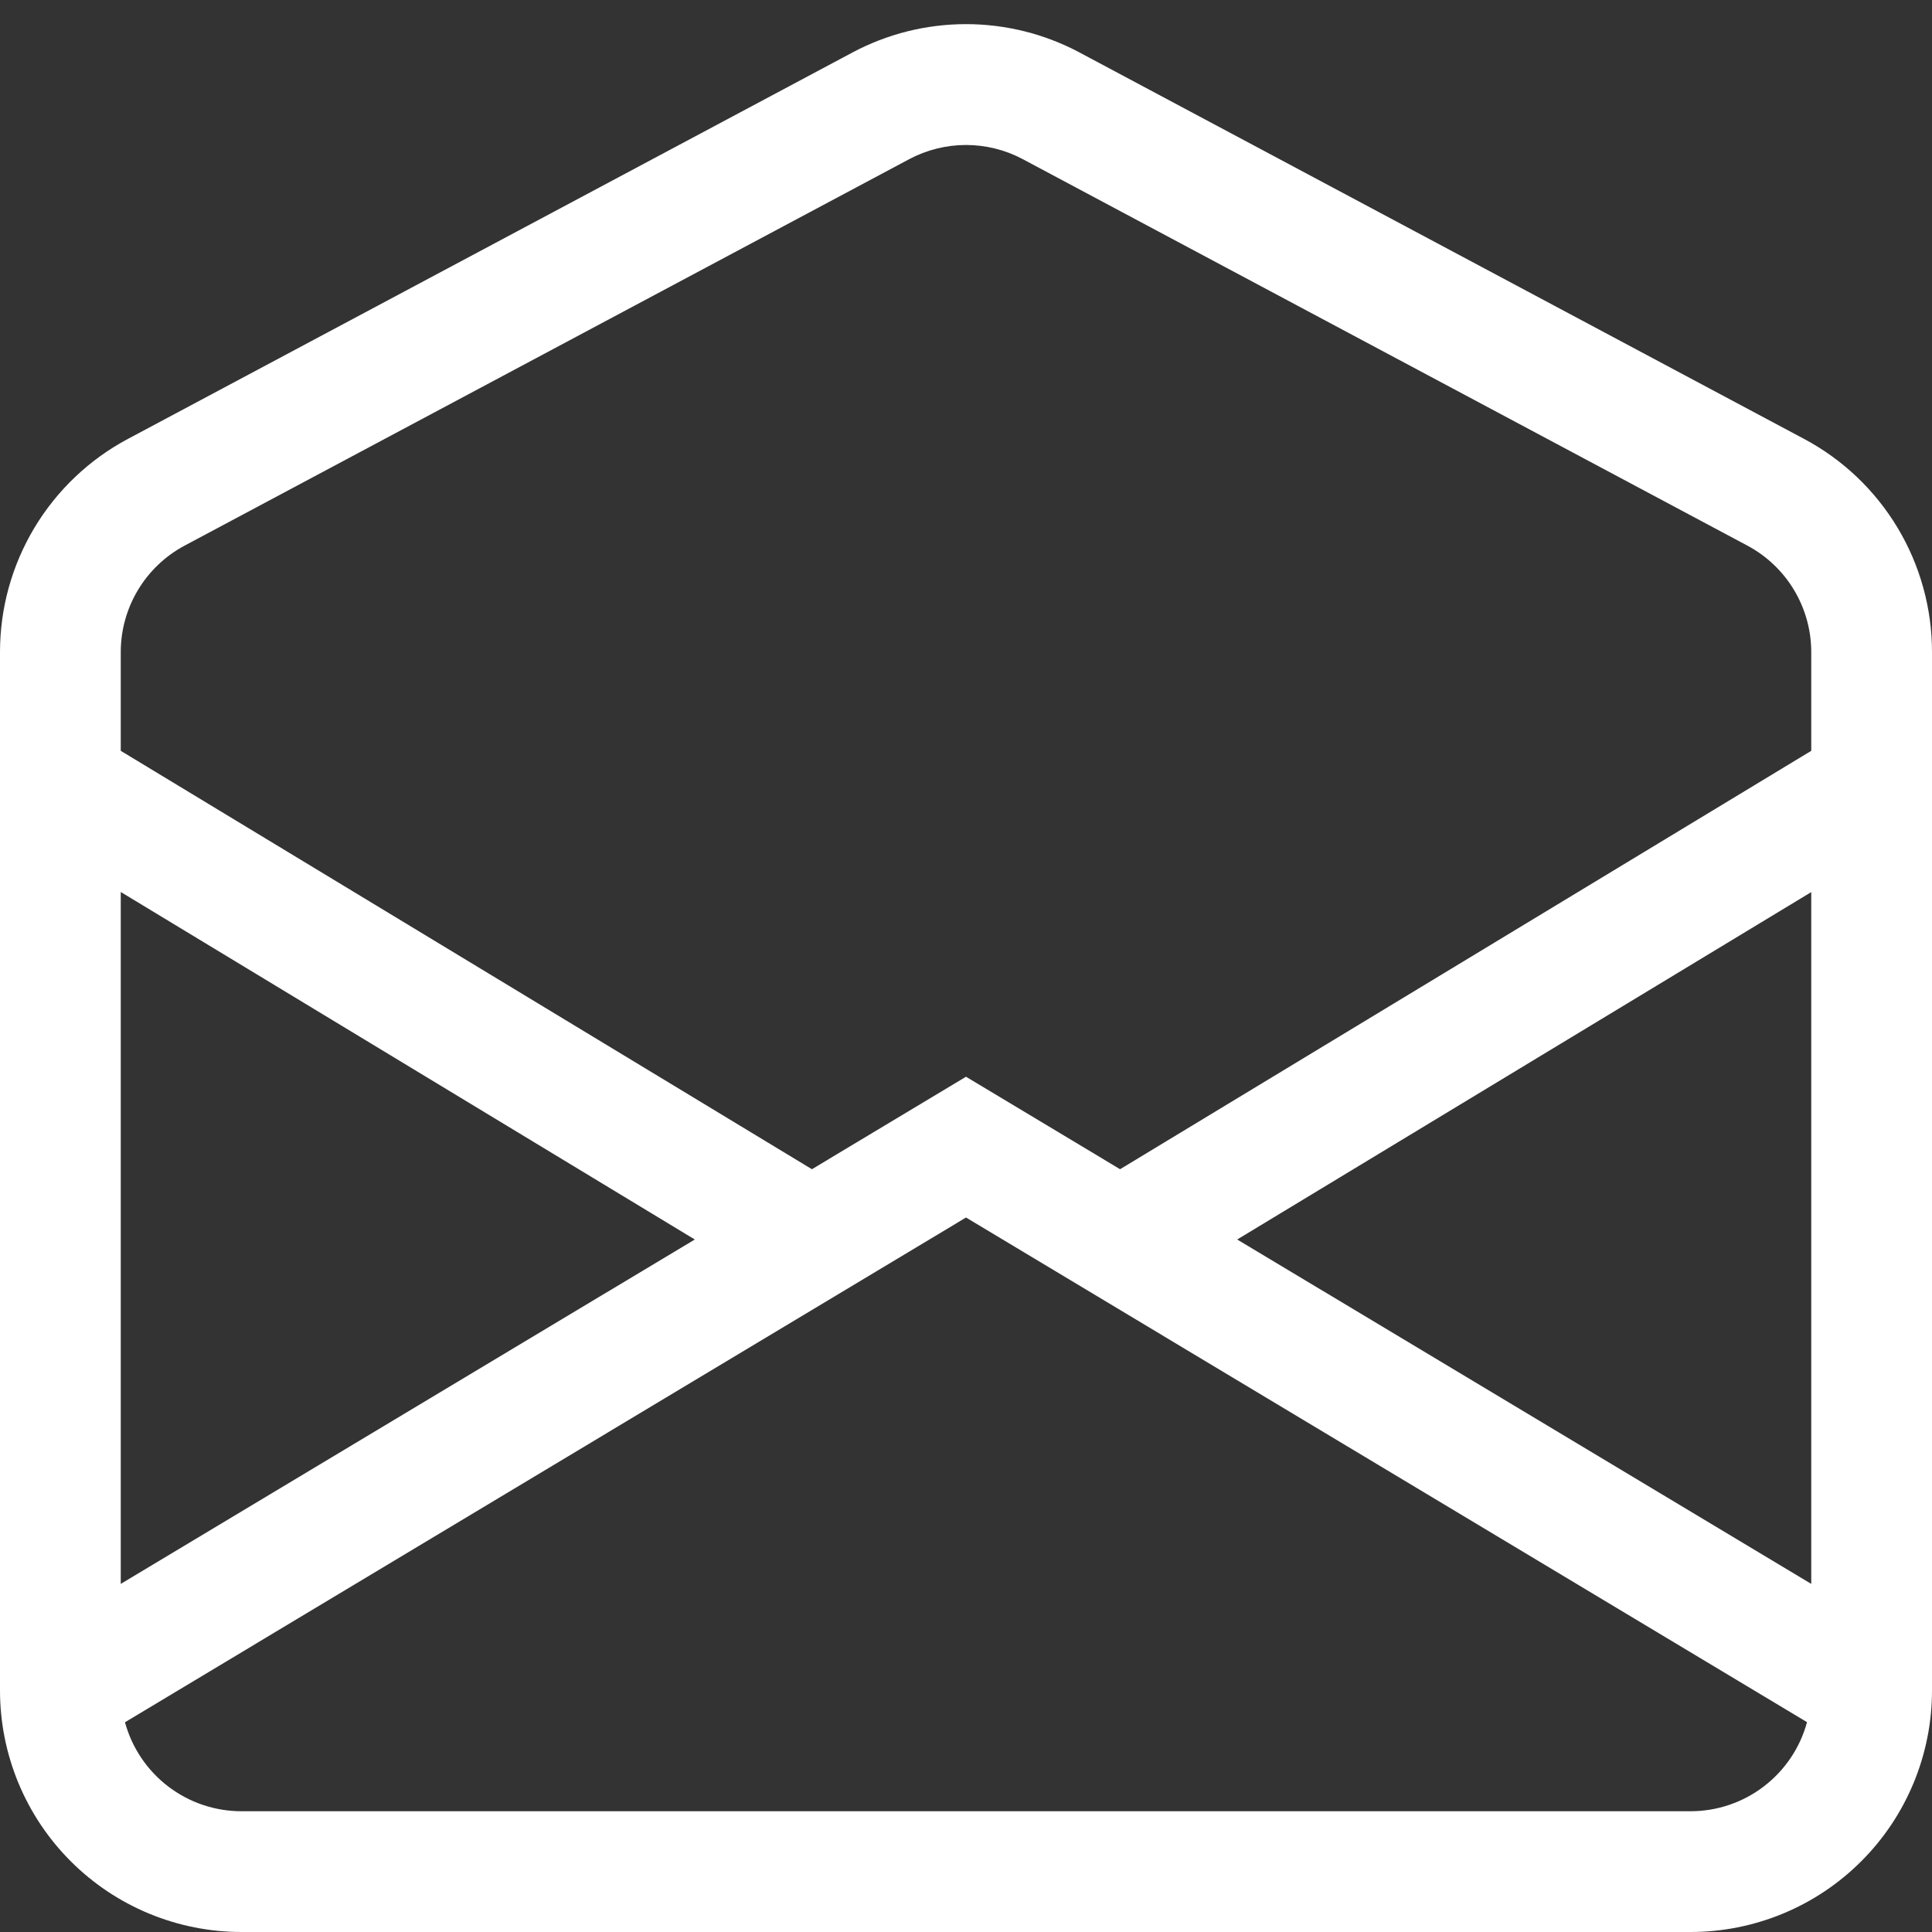 <?xml version="1.0" encoding="UTF-8"?>
<svg xmlns="http://www.w3.org/2000/svg" xmlns:xlink="http://www.w3.org/1999/xlink" width="375pt" height="375pt" viewBox="0 0 375 375" version="1.2">
<rect x="0" y="0" width="375" height="375" fill="#333333" stroke="none"/>
<g id="surface1">
<path style=" stroke:none;fill-rule:nonzero;fill:rgb(100%,100%,100%);fill-opacity:1;" d="M 198.516 30.891 C 196.82 29.988 195.039 29.305 193.176 28.84 C 191.312 28.375 189.422 28.141 187.5 28.141 C 185.578 28.141 183.688 28.375 181.824 28.84 C 179.961 29.305 178.18 29.988 176.484 30.891 L 35.859 105.891 C 34.926 106.387 34.031 106.945 33.172 107.562 C 32.316 108.18 31.504 108.855 30.738 109.582 C 29.969 110.309 29.258 111.086 28.594 111.91 C 27.934 112.734 27.328 113.602 26.785 114.508 C 26.242 115.414 25.762 116.352 25.344 117.32 C 24.926 118.293 24.574 119.289 24.293 120.309 C 24.008 121.324 23.797 122.359 23.652 123.406 C 23.512 124.453 23.438 125.504 23.438 126.562 L 23.438 145.734 L 157.594 226.945 L 187.5 208.992 L 217.406 226.945 L 351.562 145.734 L 351.562 126.562 C 351.562 125.504 351.488 124.453 351.348 123.406 C 351.203 122.359 350.992 121.324 350.707 120.309 C 350.426 119.289 350.074 118.293 349.656 117.32 C 349.238 116.352 348.758 115.414 348.215 114.508 C 347.672 113.602 347.066 112.734 346.406 111.91 C 345.742 111.086 345.031 110.309 344.262 109.582 C 343.496 108.855 342.684 108.18 341.828 107.562 C 340.969 106.945 340.074 106.387 339.141 105.891 Z M 351.562 173.156 L 240.141 240.586 L 351.562 307.43 L 351.562 173.133 Z M 350.742 334.266 L 187.5 236.32 L 24.258 334.289 C 24.594 335.52 25.027 336.719 25.559 337.879 C 26.09 339.039 26.711 340.148 27.426 341.211 C 28.137 342.27 28.93 343.262 29.809 344.191 C 30.684 345.121 31.629 345.977 32.641 346.75 C 33.656 347.523 34.73 348.211 35.855 348.812 C 36.984 349.414 38.152 349.918 39.363 350.328 C 40.574 350.734 41.809 351.043 43.066 351.25 C 44.328 351.457 45.598 351.562 46.875 351.562 L 328.125 351.562 C 329.402 351.562 330.672 351.457 331.934 351.25 C 333.195 351.043 334.43 350.734 335.641 350.324 C 336.852 349.914 338.02 349.41 339.148 348.809 C 340.273 348.207 341.348 347.52 342.359 346.742 C 343.375 345.965 344.32 345.113 345.195 344.18 C 346.074 343.25 346.867 342.254 347.578 341.195 C 348.293 340.133 348.914 339.023 349.445 337.859 C 349.977 336.695 350.406 335.5 350.742 334.266 Z M 23.438 307.43 L 134.859 240.586 L 23.438 173.133 Z M 165.445 10.195 C 167.137 9.293 168.875 8.5 170.664 7.812 C 172.453 7.121 174.273 6.547 176.133 6.082 C 177.992 5.617 179.871 5.27 181.773 5.035 C 183.676 4.801 185.586 4.684 187.5 4.684 C 189.414 4.684 191.324 4.801 193.227 5.035 C 195.129 5.27 197.008 5.617 198.867 6.082 C 200.727 6.547 202.547 7.121 204.336 7.812 C 206.125 8.5 207.863 9.293 209.555 10.195 L 350.18 85.195 C 352.047 86.191 353.836 87.305 355.551 88.543 C 357.266 89.781 358.891 91.125 360.422 92.582 C 361.953 94.039 363.383 95.594 364.703 97.242 C 366.027 98.895 367.23 100.625 368.32 102.438 C 369.406 104.25 370.367 106.129 371.203 108.074 C 372.035 110.016 372.734 112.008 373.297 114.047 C 373.863 116.086 374.289 118.152 374.574 120.246 C 374.859 122.344 375 124.449 375 126.562 L 375 328.125 C 375 329.66 374.926 331.191 374.773 332.719 C 374.625 334.246 374.398 335.766 374.098 337.27 C 373.801 338.777 373.426 340.262 372.98 341.73 C 372.535 343.199 372.02 344.645 371.434 346.062 C 370.844 347.48 370.188 348.867 369.465 350.223 C 368.742 351.574 367.953 352.891 367.102 354.168 C 366.246 355.445 365.332 356.676 364.359 357.863 C 363.387 359.051 362.355 360.184 361.27 361.27 C 360.184 362.355 359.051 363.387 357.863 364.359 C 356.676 365.332 355.445 366.246 354.168 367.102 C 352.891 367.953 351.574 368.742 350.223 369.465 C 348.867 370.188 347.48 370.844 346.062 371.434 C 344.645 372.02 343.199 372.535 341.73 372.98 C 340.262 373.426 338.777 373.801 337.27 374.098 C 335.766 374.398 334.246 374.625 332.719 374.773 C 331.191 374.926 329.66 375 328.125 375 L 46.875 375 C 45.34 375 43.809 374.926 42.281 374.773 C 40.754 374.625 39.234 374.398 37.73 374.098 C 36.223 373.801 34.738 373.426 33.27 372.98 C 31.797 372.535 30.355 372.02 28.938 371.434 C 27.52 370.844 26.133 370.188 24.777 369.465 C 23.426 368.742 22.109 367.953 20.832 367.102 C 19.555 366.246 18.324 365.332 17.137 364.359 C 15.949 363.387 14.816 362.355 13.73 361.27 C 12.645 360.184 11.613 359.051 10.641 357.863 C 9.668 356.676 8.754 355.445 7.898 354.168 C 7.047 352.891 6.258 351.574 5.535 350.223 C 4.812 348.867 4.156 347.48 3.566 346.062 C 2.98 344.645 2.465 343.199 2.02 341.73 C 1.574 340.262 1.199 338.777 0.902 337.27 C 0.602 335.766 0.375 334.246 0.227 332.719 C 0.074 331.191 0 329.66 0 328.125 L 0 126.562 C 0 124.449 0.141 122.344 0.426 120.246 C 0.711 118.152 1.137 116.086 1.699 114.047 C 2.266 112.008 2.965 110.02 3.797 108.074 C 4.633 106.133 5.594 104.254 6.68 102.441 C 7.77 100.629 8.973 98.895 10.297 97.246 C 11.617 95.594 13.047 94.043 14.578 92.586 C 16.109 91.129 17.734 89.781 19.449 88.543 C 21.164 87.305 22.953 86.191 24.82 85.195 Z M 165.445 10.195 "/>
</g>
</svg>
